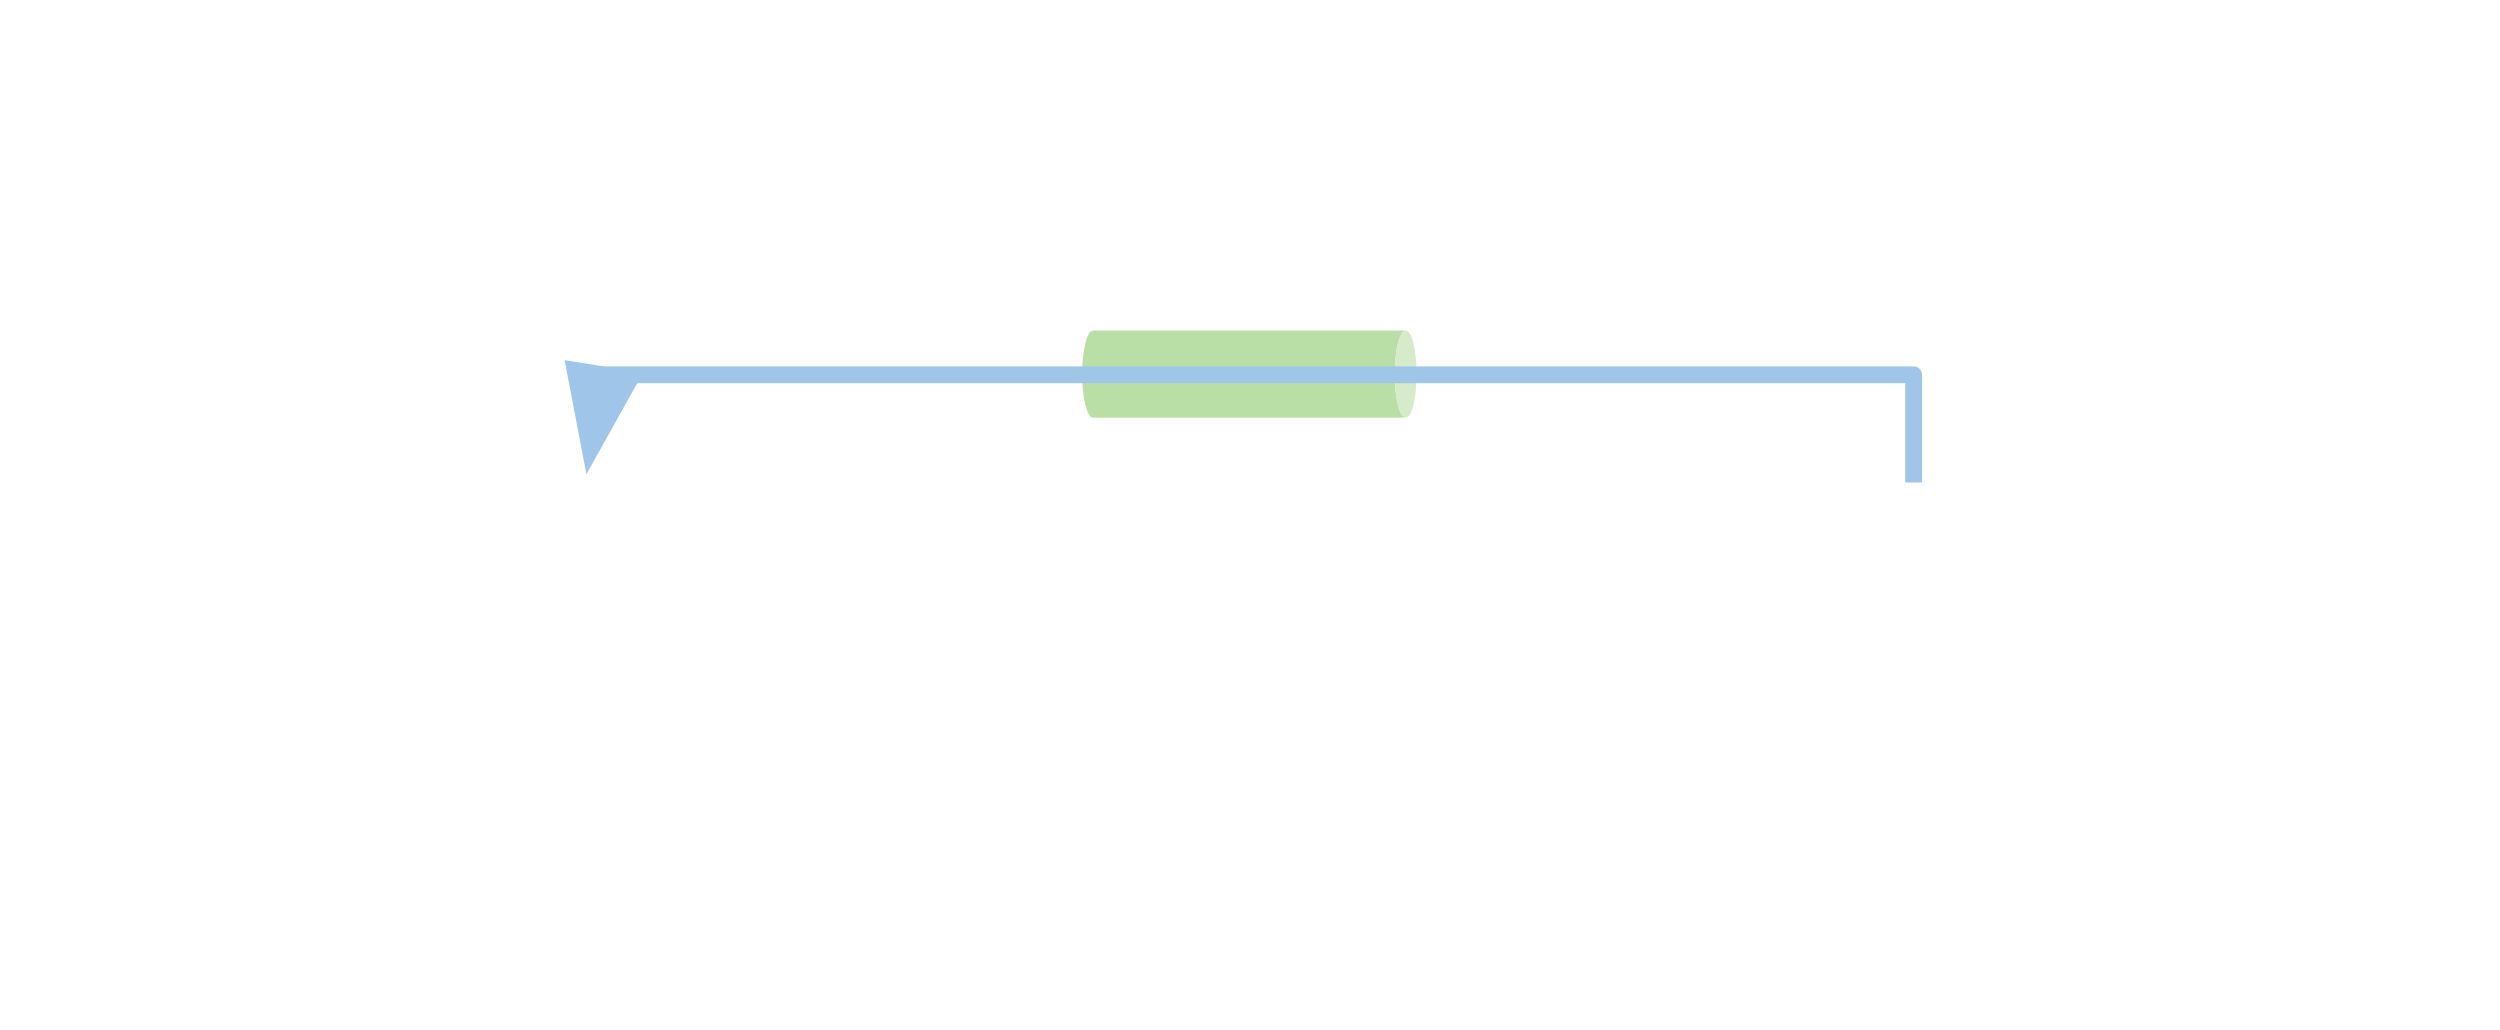 <?xml version="1.0" encoding="UTF-8"?>
<svg fill="none" stroke-linecap="square" stroke-miterlimit="10" version="1.1" viewBox="0 0 1191.3 490.83" xmlns="http://www.w3.org/2000/svg">
<path d="m669.83 157.5c-2.866 0-5.189 9.294-5.189 20.758 0 11.464 2.323 20.758 5.189 20.758h-148.98c-2.866 0-5.189-9.294-5.189-20.758 0-11.464 2.323-20.758 5.189-20.758z" fill="#badfa6" fill-rule="evenodd"/>
<path d="m669.83 157.5c2.866 0 5.189 9.294 5.189 20.758 0 11.464-2.323 20.758-5.189 20.758s-5.189-9.294-5.189-20.758c0-11.464 2.323-20.758 5.189-20.758z" fill="#d5ebc9" fill-rule="evenodd"/>
<path d="m669.83 199.01c-2.866 0-5.189-9.294-5.189-20.758 0-11.464 2.323-20.758 5.189-20.758s5.189 9.294 5.189 20.758c0 11.464-2.323 20.758-5.189 20.758h-148.98c-2.866 0-5.189-9.294-5.189-20.758 0-11.464 2.323-20.758 5.189-20.758h148.98" fill-opacity="0"/>
<path d="m911.88 225.91v-47.323h-632.44v47.386" fill-opacity="0"/>
<path d="m911.88 225.91v-47.323h-624.79" fill-rule="evenodd" stroke="#9fc5e8" stroke-linejoin="round" stroke-width="8"/>
<path d="m274.05 176.48 7.259 37.947 18.831-33.735z" fill="#9fc5e8" fill-rule="evenodd" stroke="#9fc5e8" stroke-width="8"/>
</svg>
